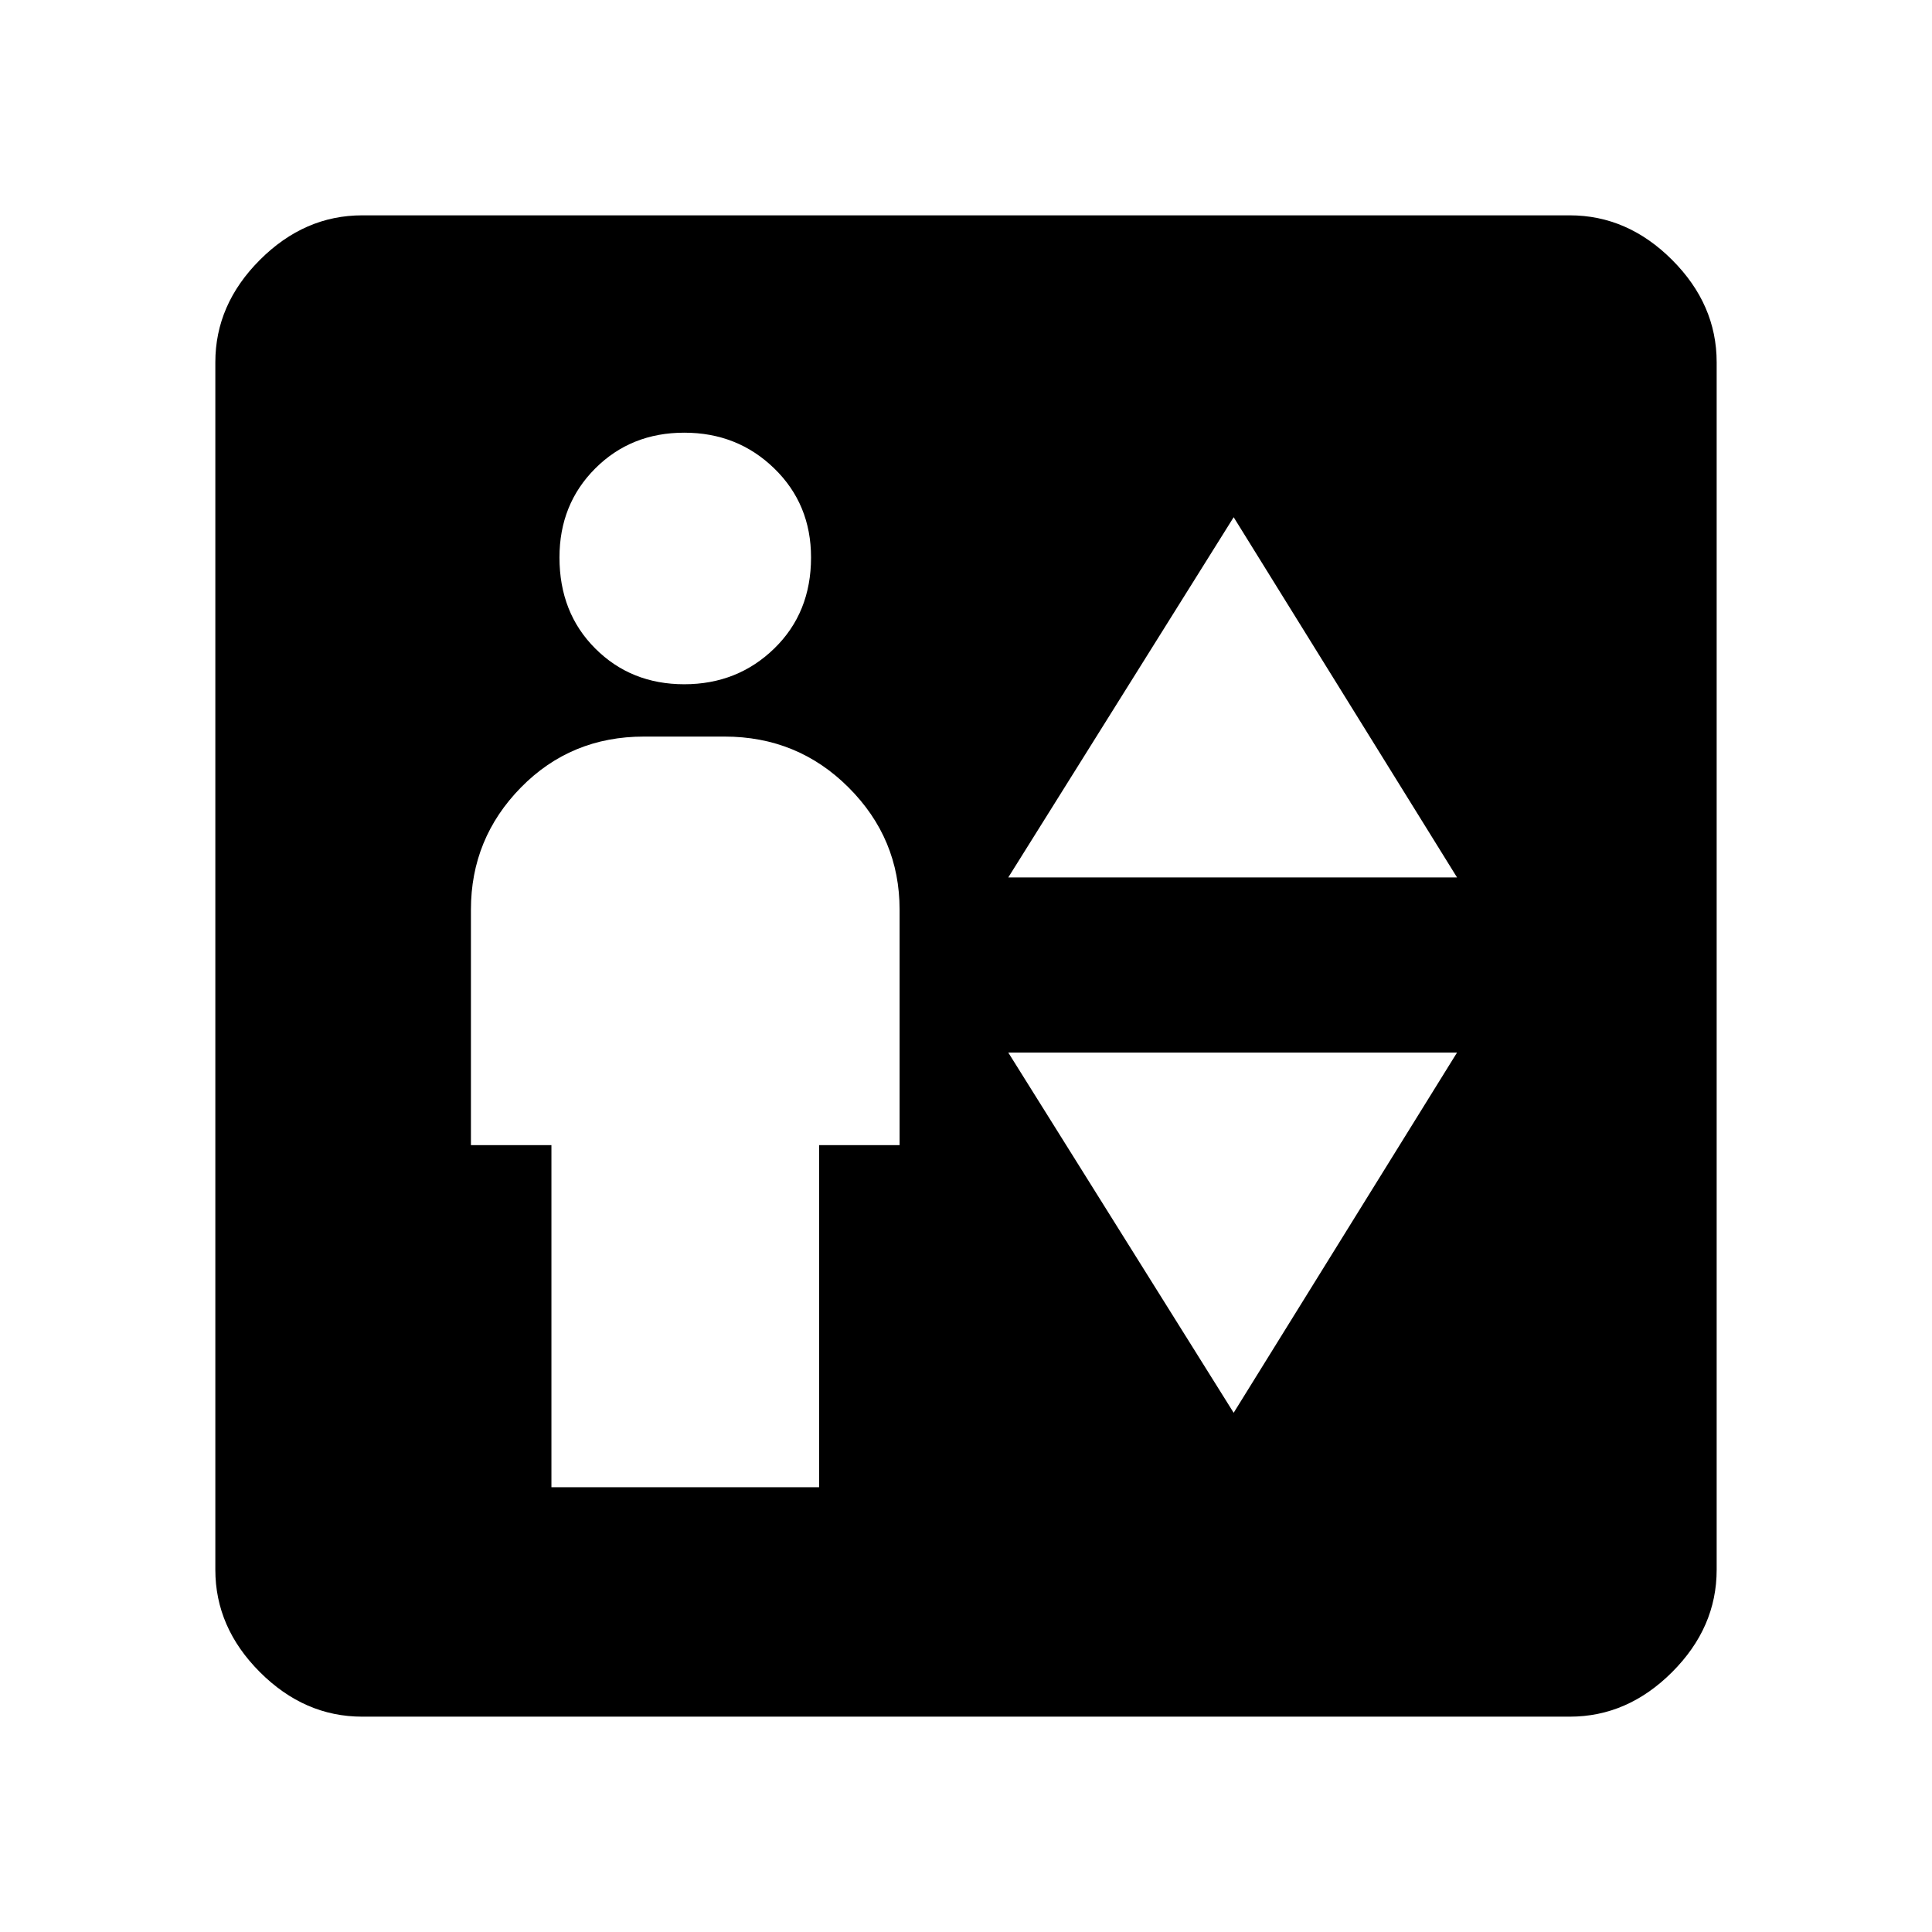 <svg xmlns="http://www.w3.org/2000/svg" height="48" viewBox="0 -960 960 960" width="48"><path d="M274-221h133v-170h40v-117q0-35.36-25.32-60.68T360-594h-40q-36.36 0-61.18 25.32T234-508v117h40v170Zm66-399q26.46 0 44.73-17.77Q403-655.54 403-683q0-26.46-18.27-44.23Q366.46-745 340-745q-26.46 0-44.23 17.77Q278-709.46 278-683q0 27.46 17.77 45.23Q313.54-620 340-620Zm161 96h223L613-703 501-524Zm112 266 111-179H501l112 179ZM180-107q-28.73 0-50.86-22.14Q107-151.27 107-180v-600q0-28.72 22.14-50.86Q151.27-853 180-853h600q28.72 0 50.86 22.14T853-780v600q0 28.73-22.14 50.86Q808.72-107 780-107H180Z"/></svg>